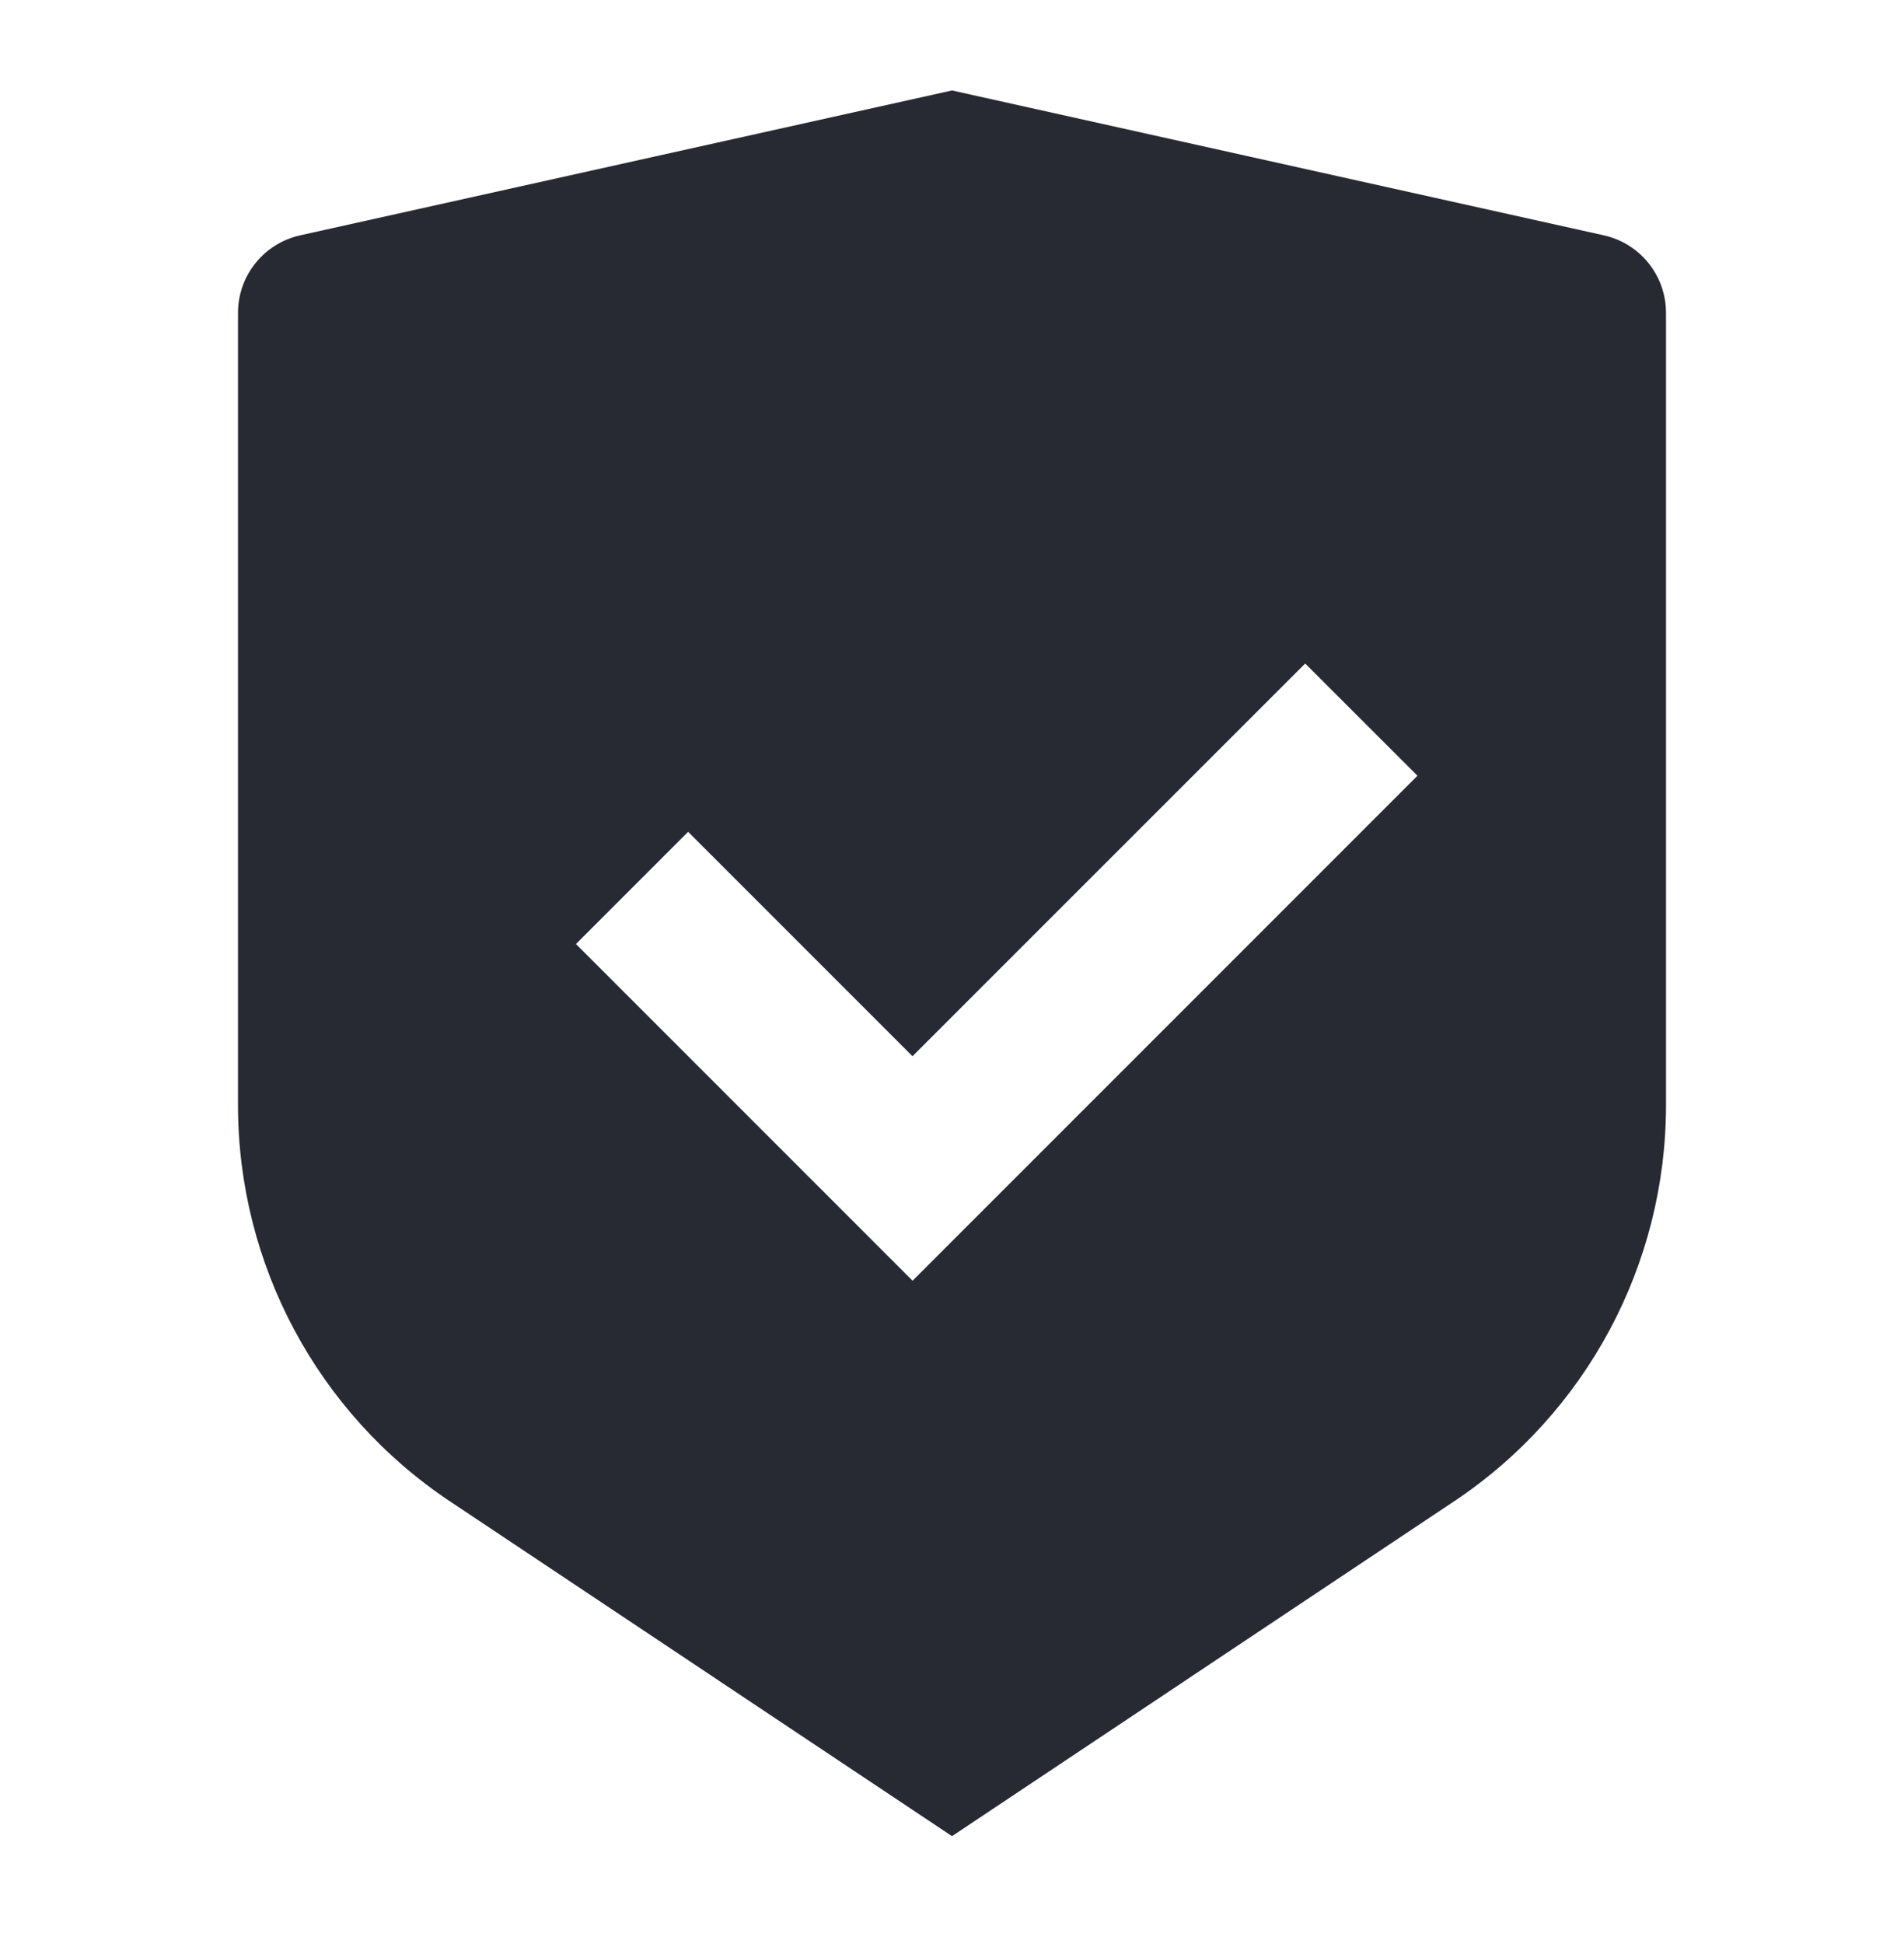 <svg width="48" height="49" viewBox="0 0 48 49" fill="none" xmlns="http://www.w3.org/2000/svg">
<g clip-path="url(#clip0_189_11371)">
<path d="M24 2.28L40.434 5.932C41.348 6.136 42 6.946 42 7.884V27.858C42 31.87 39.994 35.618 36.656 37.842L24 46.28L11.344 37.842C8.004 35.616 6 31.87 6 27.86V7.884C6 6.946 6.652 6.136 7.566 5.932L24 2.28ZM32.904 16.724L23.004 26.622L17.348 20.966L14.52 23.794L23.006 32.28L35.734 19.552L32.904 16.724Z" fill="#272A33"/>
</g>
<defs>
<clipPath id="clip0_189_11371">
<rect width="48" height="48" fill="white" transform="translate(0 0.28)"/>
</clipPath>
</defs>
</svg>
